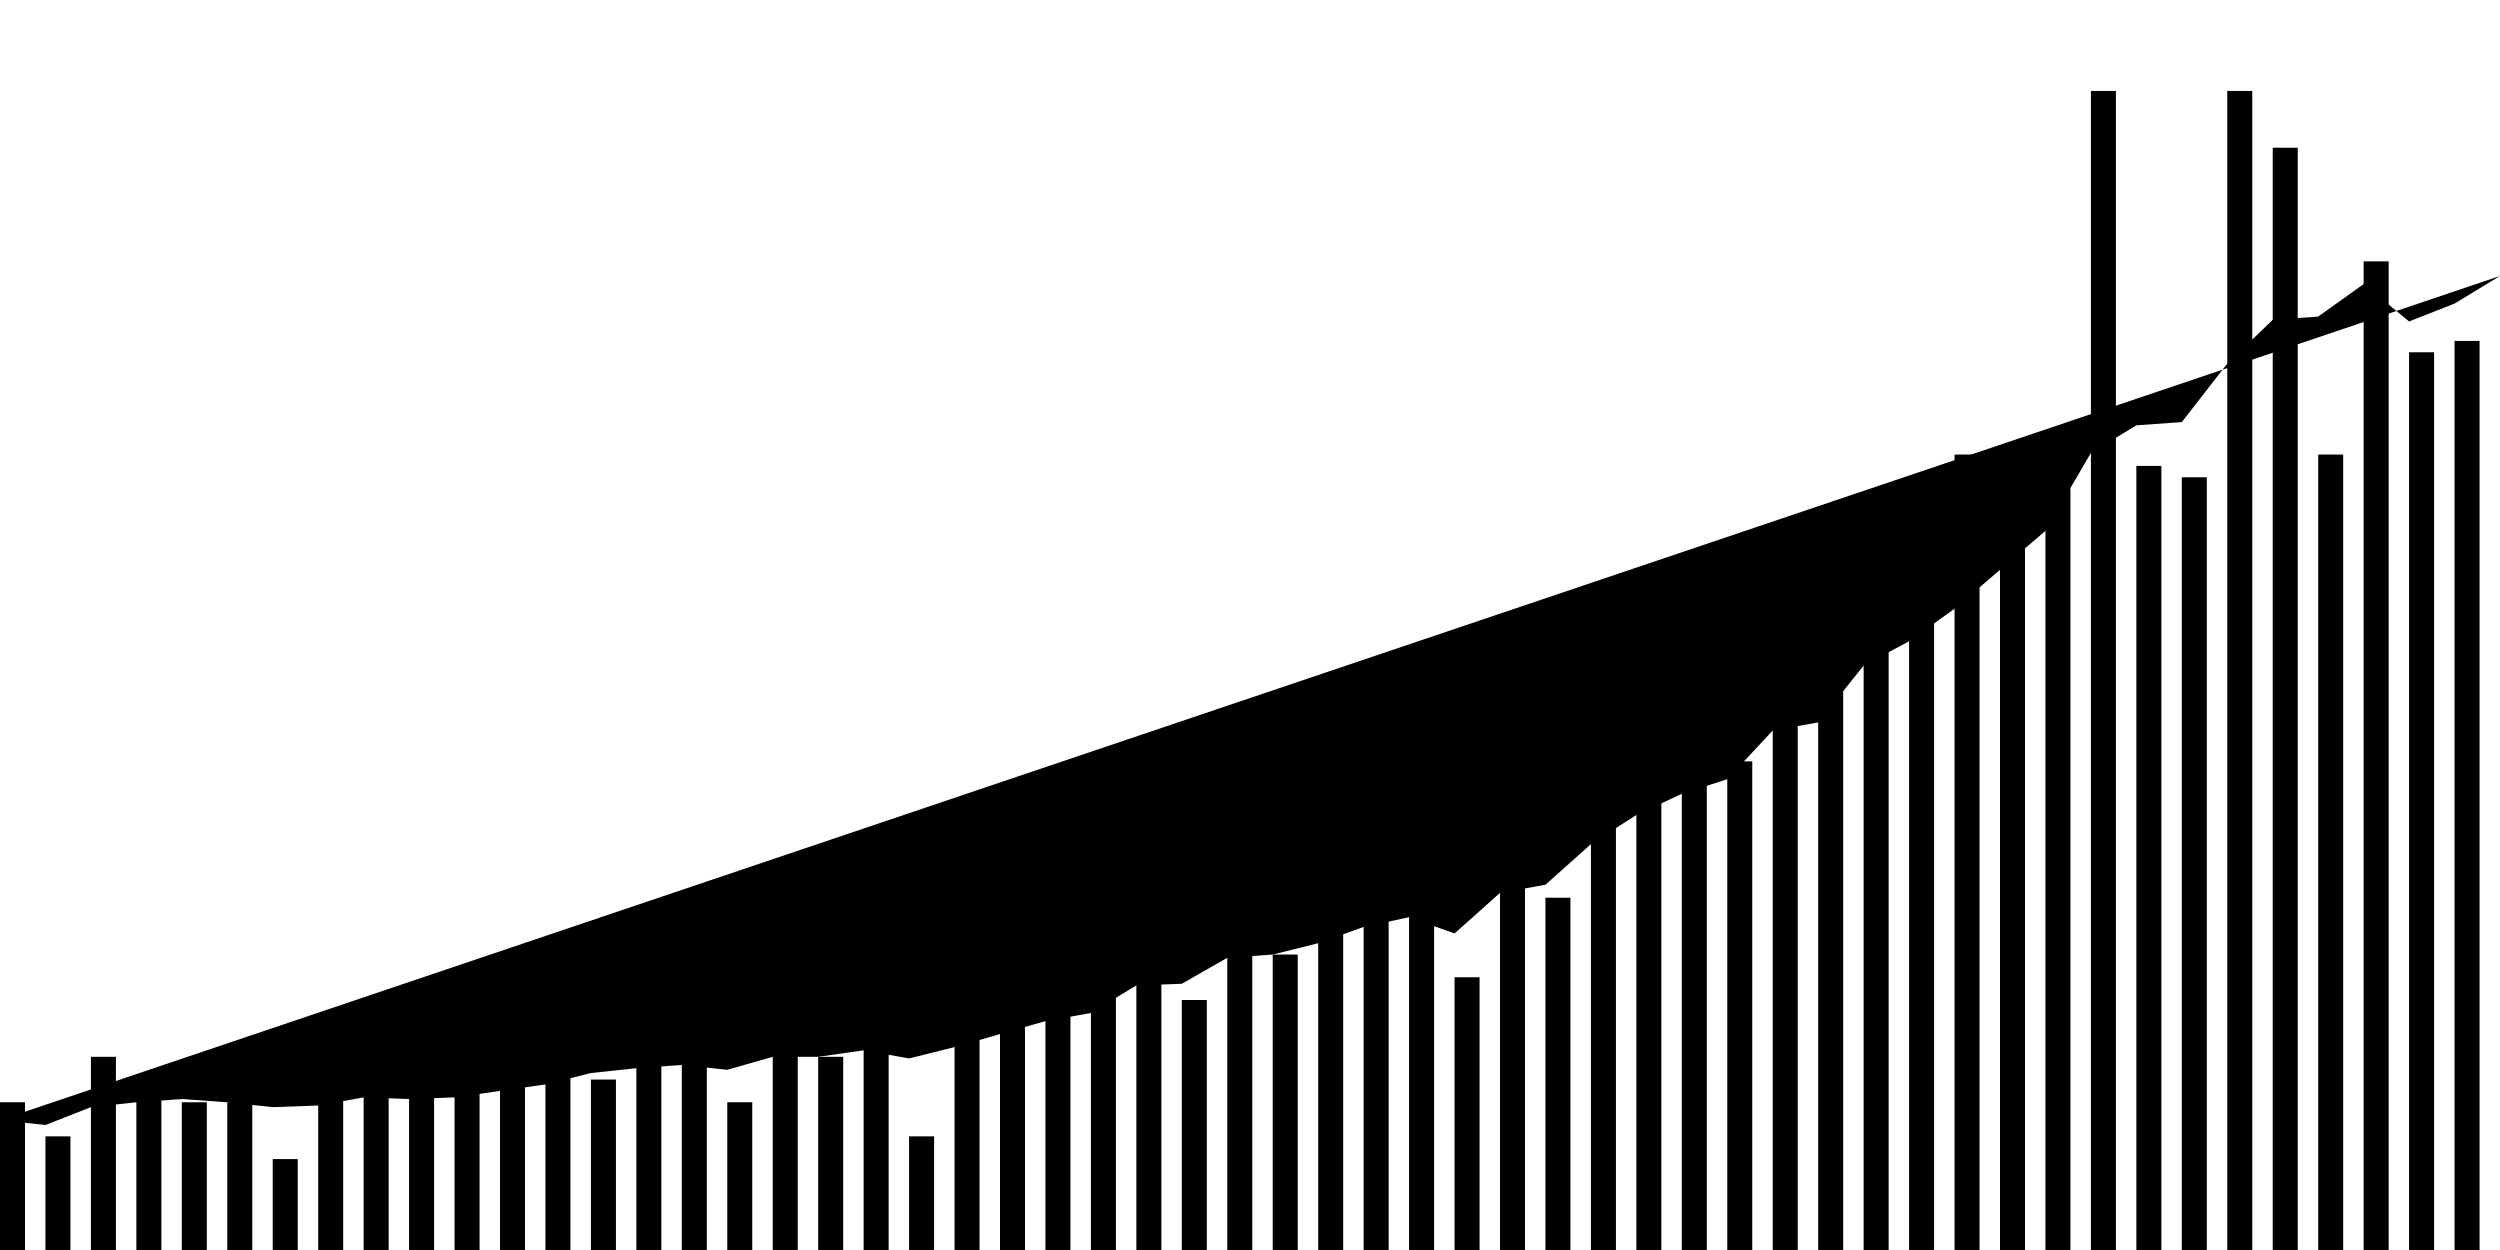<svg viewBox="0,0,200,100"><g transform="translate(0,0)"></g><g class="fg-bars pos-rate"><g><rect x="200" y="22.727" width="2" height="77.273" id="pos-rate-0"></rect></g><g><rect x="196.364" y="27.273" width="2" height="72.727" id="pos-rate-1"></rect></g><g><rect x="192.727" y="28.182" width="2" height="71.818" id="pos-rate-2"></rect></g><g><rect x="189.091" y="20.909" width="2" height="79.091" id="pos-rate-3"></rect></g><g><rect x="185.455" y="36.364" width="2" height="63.636" id="pos-rate-4"></rect></g><g><rect x="181.818" y="11.818" width="2" height="88.182" id="pos-rate-5"></rect></g><g><rect x="178.182" y="7.273" width="2" height="92.727" id="pos-rate-6"></rect></g><g><rect x="174.545" y="38.182" width="2" height="61.818" id="pos-rate-7"></rect></g><g><rect x="170.909" y="37.273" width="2" height="62.727" id="pos-rate-8"></rect></g><g><rect x="167.273" y="7.273" width="2" height="92.727" id="pos-rate-9"></rect></g><g><rect x="163.636" y="39.091" width="2" height="60.909" id="pos-rate-10"></rect></g><g><rect x="160" y="38.182" width="2" height="61.818" id="pos-rate-11"></rect></g><g><rect x="156.364" y="36.364" width="2" height="63.636" id="pos-rate-12"></rect></g><g><rect x="152.727" y="40" width="2" height="60" id="pos-rate-13"></rect></g><g><rect x="149.091" y="40" width="2" height="60" id="pos-rate-14"></rect></g><g><rect x="145.455" y="52.727" width="2" height="47.273" id="pos-rate-15"></rect></g><g><rect x="141.818" y="50.909" width="2" height="49.091" id="pos-rate-16"></rect></g><g><rect x="138.182" y="60.909" width="2" height="39.091" id="pos-rate-17"></rect></g><g><rect x="134.545" y="60" width="2" height="40" id="pos-rate-18"></rect></g><g><rect x="130.909" y="54.545" width="2" height="45.455" id="pos-rate-19"></rect></g><g><rect x="127.273" y="53.636" width="2" height="46.364" id="pos-rate-20"></rect></g><g><rect x="123.636" y="71.818" width="2" height="28.182" id="pos-rate-21"></rect></g><g><rect x="120" y="57.273" width="2" height="42.727" id="pos-rate-22"></rect></g><g><rect x="116.364" y="78.182" width="2" height="21.818" id="pos-rate-23"></rect></g><g><rect x="112.727" y="69.091" width="2" height="30.909" id="pos-rate-24"></rect></g><g><rect x="109.091" y="71.818" width="2" height="28.182" id="pos-rate-25"></rect></g><g><rect x="105.455" y="70.909" width="2" height="29.091" id="pos-rate-26"></rect></g><g><rect x="101.818" y="76.364" width="2" height="23.636" id="pos-rate-27"></rect></g><g><rect x="98.182" y="76.364" width="2" height="23.636" id="pos-rate-28"></rect></g><g><rect x="94.545" y="80" width="2" height="20" id="pos-rate-29"></rect></g><g><rect x="90.909" y="69.091" width="2" height="30.909" id="pos-rate-30"></rect></g><g><rect x="87.273" y="74.545" width="2" height="25.455" id="pos-rate-31"></rect></g><g><rect x="83.636" y="80.909" width="2" height="19.091" id="pos-rate-32"></rect></g><g><rect x="80" y="77.273" width="2" height="22.727" id="pos-rate-33"></rect></g><g><rect x="76.364" y="78.182" width="2" height="21.818" id="pos-rate-34"></rect></g><g><rect x="72.727" y="90.909" width="2" height="9.091" id="pos-rate-35"></rect></g><g><rect x="69.091" y="80.909" width="2" height="19.091" id="pos-rate-36"></rect></g><g><rect x="65.455" y="84.545" width="2" height="15.455" id="pos-rate-37"></rect></g><g><rect x="61.818" y="79.091" width="2" height="20.909" id="pos-rate-38"></rect></g><g><rect x="58.182" y="88.182" width="2" height="11.818" id="pos-rate-39"></rect></g><g><rect x="54.545" y="84.545" width="2" height="15.455" id="pos-rate-40"></rect></g><g><rect x="50.909" y="84.545" width="2" height="15.455" id="pos-rate-41"></rect></g><g><rect x="47.273" y="86.364" width="2" height="13.636" id="pos-rate-42"></rect></g><g><rect x="43.636" y="84.545" width="2" height="15.455" id="pos-rate-43"></rect></g><g><rect x="40" y="84.545" width="2" height="15.455" id="pos-rate-44"></rect></g><g><rect x="36.364" y="86.364" width="2" height="13.636" id="pos-rate-45"></rect></g><g><rect x="32.727" y="85.455" width="2" height="14.545" id="pos-rate-46"></rect></g><g><rect x="29.091" y="86.364" width="2" height="13.636" id="pos-rate-47"></rect></g><g><rect x="25.455" y="87.273" width="2" height="12.727" id="pos-rate-48"></rect></g><g><rect x="21.818" y="92.727" width="2" height="7.273" id="pos-rate-49"></rect></g><g><rect x="18.182" y="88.182" width="2" height="11.818" id="pos-rate-50"></rect></g><g><rect x="14.545" y="88.182" width="2" height="11.818" id="pos-rate-51"></rect></g><g><rect x="10.909" y="87.273" width="2" height="12.727" id="pos-rate-52"></rect></g><g><rect x="7.273" y="84.545" width="2" height="15.455" id="pos-rate-53"></rect></g><g><rect x="3.636" y="90.909" width="2" height="9.091" id="pos-rate-54"></rect></g><g><rect x="0" y="88.182" width="2" height="11.818" id="pos-rate-55"></rect></g></g><g class="fg-line pos-rate"><path d="M200,22.078L196.364,24.286L192.727,25.714L189.091,22.727L185.455,25.325L181.818,25.584L178.182,29.091L174.545,33.766L170.909,34.026L167.273,36.234L163.636,42.468L160,45.584L156.364,48.701L152.727,51.299L149.091,53.247L145.455,57.792L141.818,58.442L138.182,62.338L134.545,63.506L130.909,65.195L127.273,67.532L123.636,70.779L120,71.429L116.364,74.675L112.727,73.377L109.091,74.156L105.455,75.455L101.818,76.364L98.182,76.623L94.545,78.701L90.909,78.831L87.273,81.039L83.636,81.688L80,82.727L76.364,83.766L72.727,84.675L69.091,84.026L65.455,84.545L61.818,84.545L58.182,85.584L54.545,85.195L50.909,85.455L47.273,85.844L43.636,86.753L40,87.273L36.364,87.792L32.727,87.922L29.091,87.792L25.455,88.442L21.818,88.571L18.182,88.182L14.545,87.922L10.909,88.182L7.273,88.571L3.636,90L0,89.61"></path></g></svg>